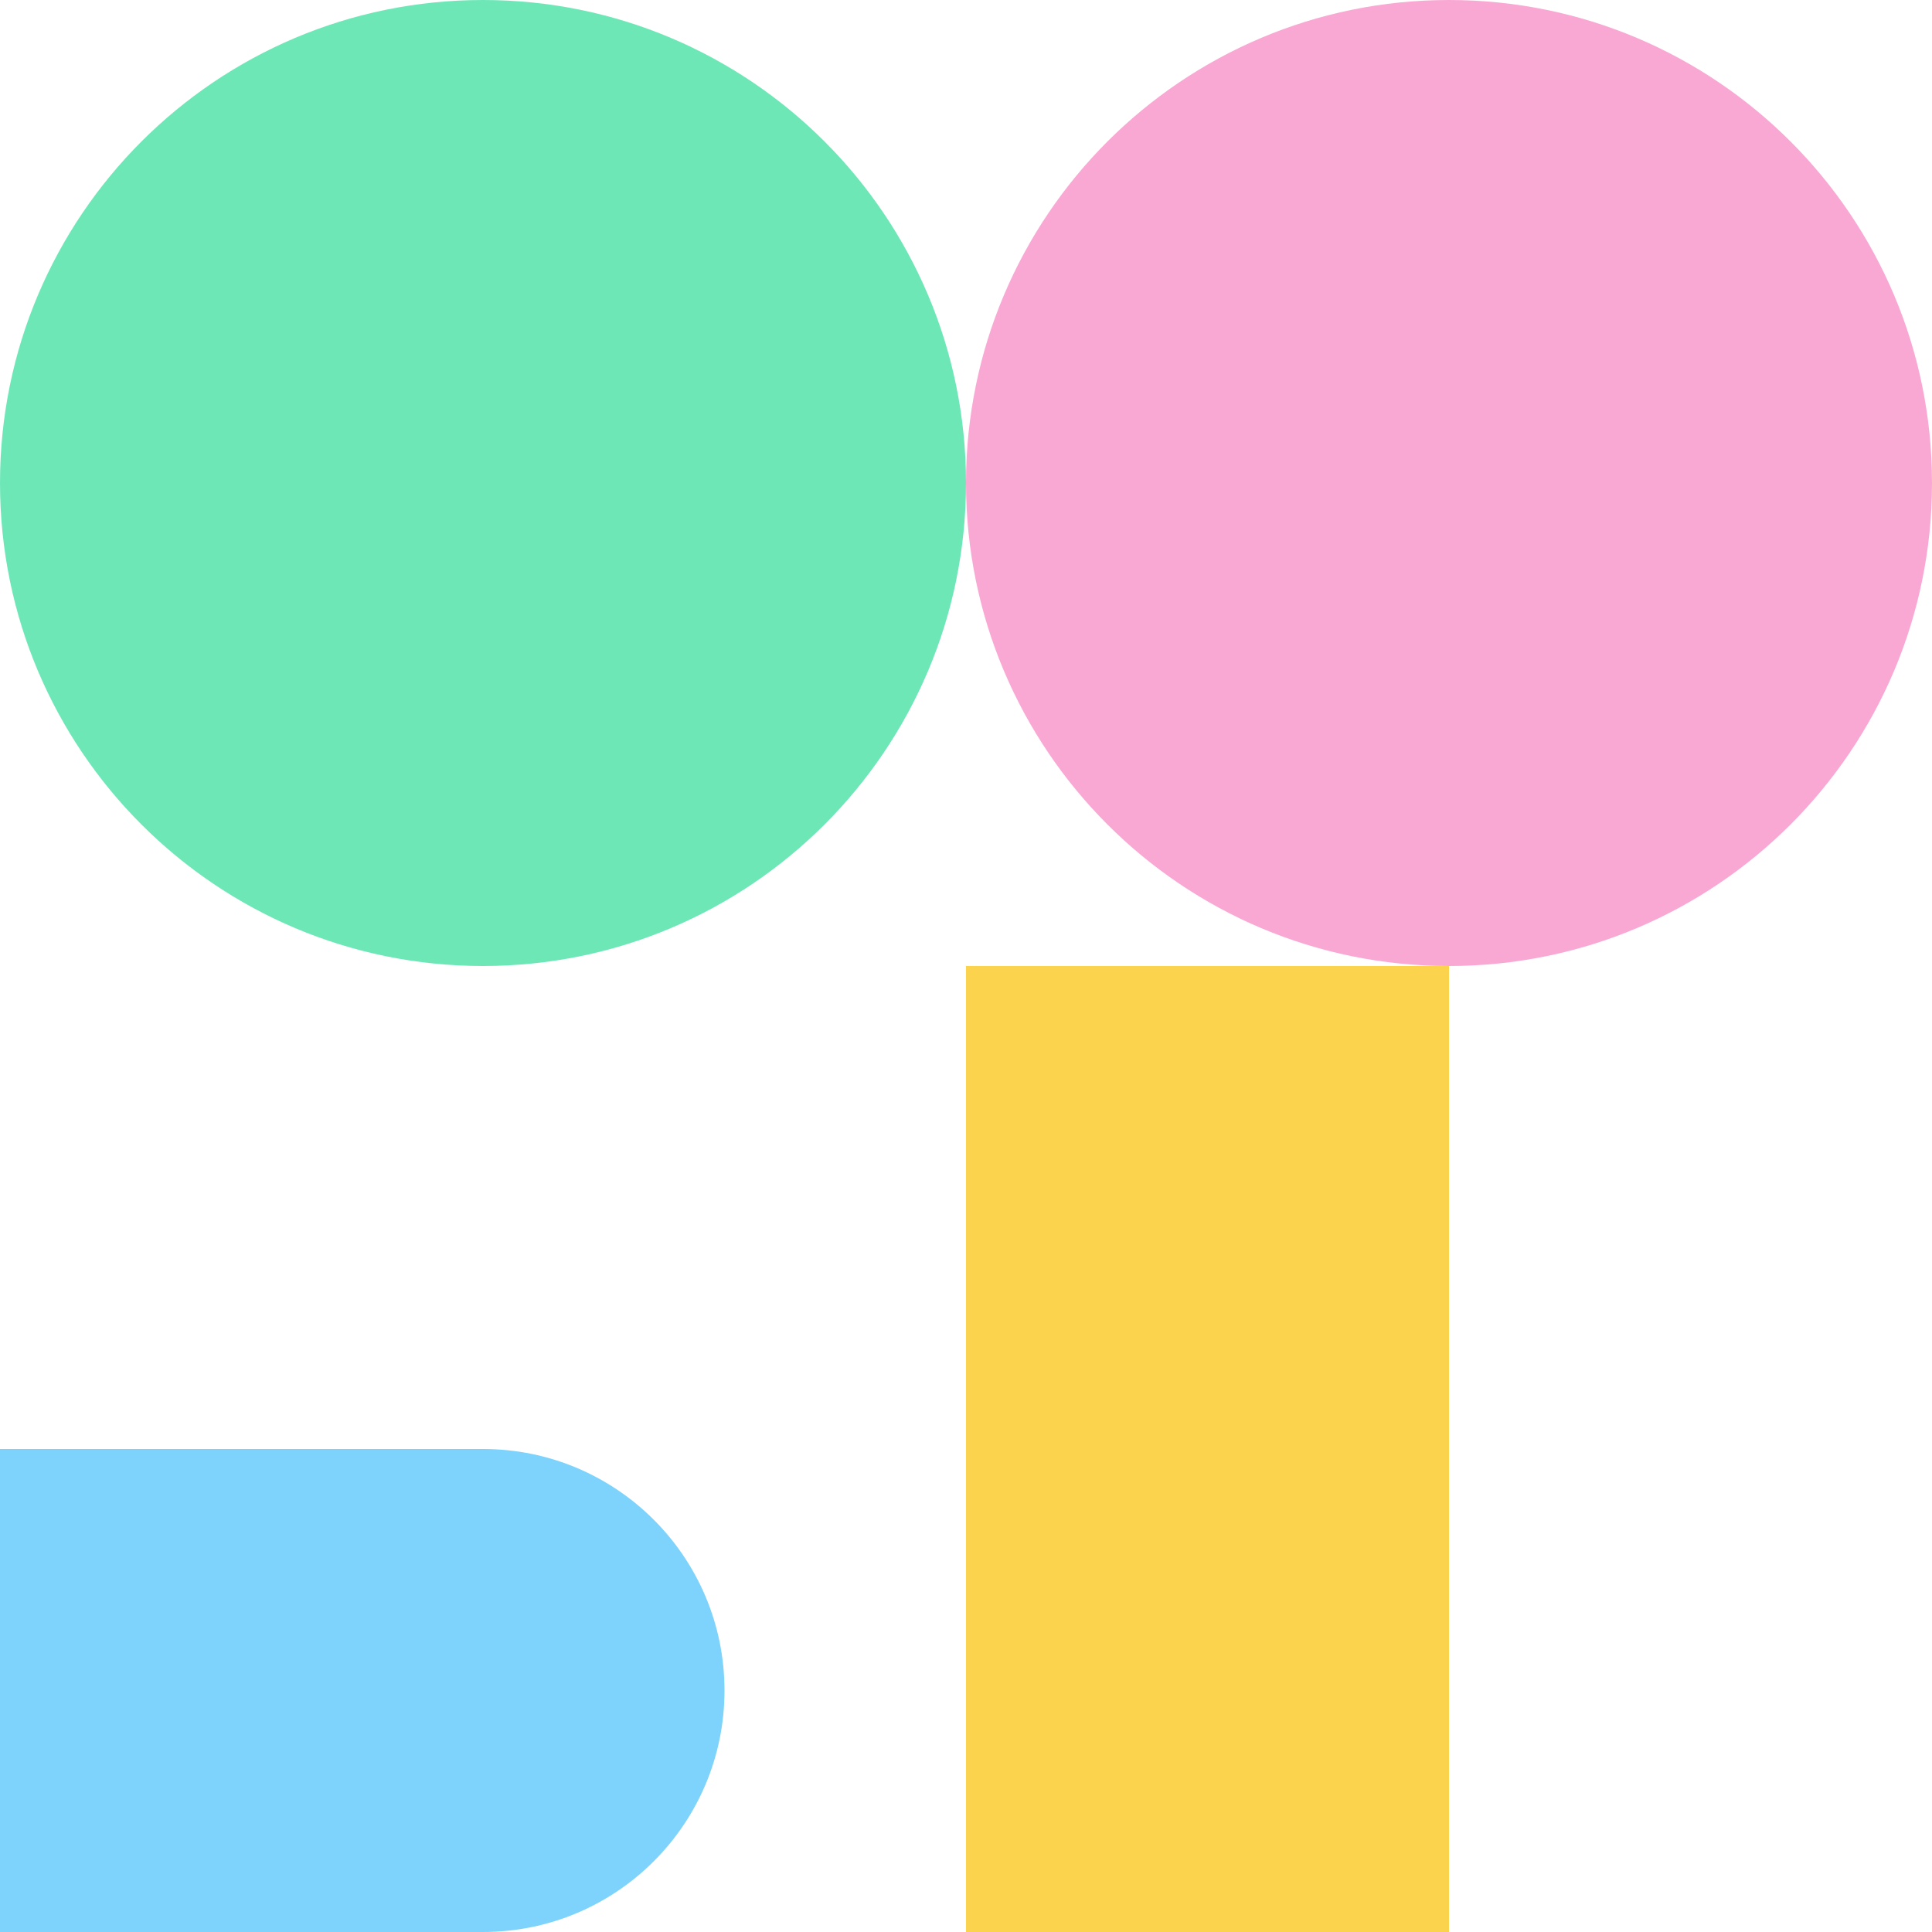 <svg width="48" height="48" viewBox="0 0 48 48" fill="none" xmlns="http://www.w3.org/2000/svg">
<path d="M36 24H24V48H36V24Z" fill="#FCD34D"/>
<path fill-rule="evenodd" clip-rule="evenodd" d="M0 48V36H12C15.314 36 18 38.686 18 42C18 45.314 15.314 48 12 48H0Z" fill="#7DD3FC"/>
<path d="M12 24C18.627 24 24 18.627 24 12C24 5.373 18.627 0 12 0C5.373 0 0 5.373 0 12C0 18.627 5.373 24 12 24Z" fill="#6EE7B7"/>
<path d="M36 24C42.627 24 48 18.627 48 12C48 5.373 42.627 0 36 0C29.373 0 24 5.373 24 12C24 18.627 29.373 24 36 24Z" fill="#F9A8D4"/>
</svg>
